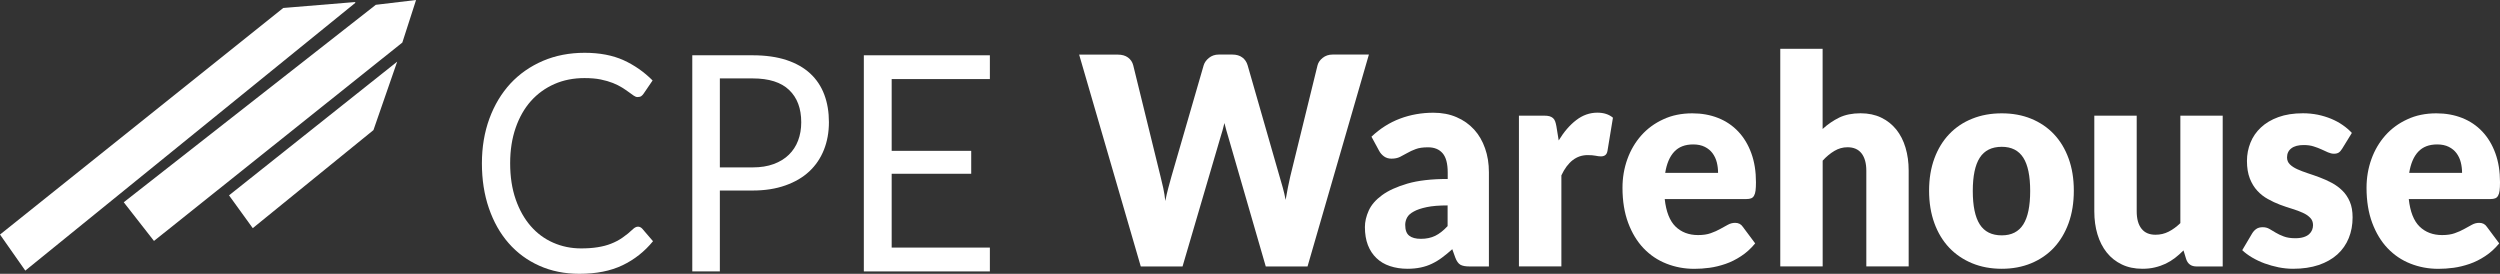 <svg width="210" height="23" viewBox="0 0 210 23" fill="none" xmlns="http://www.w3.org/2000/svg">
<rect x="0" y="0" width="210" height="23" fill="#333333" stroke="none"/>
<g clip-path="url(#clip0_4527_1430)">
<path fill-rule="evenodd" clip-rule="evenodd" d="M0.026 19.681L23.789 0.674L23.802 0.669L29.828 0.172L29.85 0.237L2.148 22.712L2.122 22.73L2.104 22.702L0.018 19.727L0 19.704L0.026 19.681Z" fill="white"/>
<path fill-rule="evenodd" clip-rule="evenodd" d="M33.364 5.178L19.238 16.409L21.232 19.165L31.37 10.928L33.364 5.178Z" fill="white"/>
<path fill-rule="evenodd" clip-rule="evenodd" d="M34.949 0L31.568 0.404L10.395 16.99L12.934 20.239L33.796 3.575L34.949 0Z" fill="white"/>
<path fill-rule="evenodd" clip-rule="evenodd" d="M53.594 19.04C53.722 19.04 53.836 19.095 53.942 19.202L54.853 20.262C54.149 21.122 53.299 21.801 52.296 22.28C51.292 22.763 50.081 23 48.668 23C47.431 23 46.304 22.772 45.301 22.321C44.293 21.87 43.434 21.238 42.721 20.42C42.008 19.607 41.458 18.626 41.066 17.487C40.674 16.348 40.48 15.093 40.48 13.722C40.48 12.355 40.692 11.1 41.11 9.961C41.528 8.823 42.118 7.842 42.875 7.019C43.637 6.201 44.548 5.569 45.605 5.113C46.665 4.662 47.832 4.435 49.108 4.435C50.372 4.435 51.464 4.644 52.379 5.057C53.295 5.476 54.105 6.043 54.818 6.759L54.061 7.87C54.004 7.953 53.942 8.023 53.867 8.074C53.797 8.125 53.691 8.153 53.555 8.153C53.449 8.153 53.343 8.111 53.229 8.032C53.114 7.953 52.974 7.856 52.815 7.735C52.657 7.619 52.467 7.489 52.252 7.354C52.036 7.219 51.781 7.093 51.486 6.973C51.191 6.856 50.847 6.754 50.456 6.675C50.064 6.596 49.61 6.559 49.1 6.559C48.18 6.559 47.339 6.722 46.577 7.056C45.816 7.391 45.156 7.865 44.601 8.483C44.05 9.102 43.623 9.85 43.315 10.738C43.007 11.626 42.853 12.616 42.853 13.713C42.853 14.842 43.007 15.851 43.315 16.739C43.623 17.627 44.042 18.37 44.574 18.984C45.107 19.598 45.732 20.062 46.463 20.383C47.189 20.704 47.973 20.866 48.814 20.866C49.324 20.866 49.786 20.834 50.191 20.769C50.601 20.704 50.979 20.611 51.327 20.471C51.675 20.337 52.001 20.165 52.3 19.955C52.599 19.751 52.899 19.505 53.202 19.216C53.334 19.1 53.467 19.04 53.594 19.04Z" fill="white"/>
<path fill-rule="evenodd" clip-rule="evenodd" d="M60.468 16.013V22.8H58.152V4.644H63.224C64.311 4.644 65.257 4.778 66.063 5.043C66.864 5.308 67.529 5.685 68.057 6.173C68.585 6.661 68.981 7.256 69.241 7.949C69.501 8.641 69.629 9.413 69.629 10.263C69.629 11.114 69.488 11.886 69.21 12.583C68.929 13.285 68.524 13.889 67.982 14.396C67.441 14.902 66.772 15.293 65.97 15.576C65.169 15.86 64.254 16.004 63.224 16.004H60.468V16.013ZM60.468 14.061H63.228C63.893 14.061 64.478 13.968 64.984 13.782C65.491 13.596 65.918 13.336 66.261 13.001C66.604 12.667 66.864 12.271 67.04 11.807C67.216 11.342 67.304 10.831 67.304 10.273C67.304 9.115 66.97 8.213 66.292 7.563C65.618 6.912 64.593 6.587 63.228 6.587H60.468V14.061Z" fill="white"/>
<path fill-rule="evenodd" clip-rule="evenodd" d="M83.149 4.644V6.642H74.9V12.671H81.582V14.596H74.9V20.797H83.149V22.8H72.562V4.644H83.149Z" fill="white"/>
<path fill-rule="evenodd" clip-rule="evenodd" d="M90.648 4.588H93.906C94.24 4.588 94.527 4.667 94.751 4.83C94.976 4.997 95.121 5.211 95.191 5.485L97.485 14.828C97.56 15.135 97.639 15.461 97.714 15.8C97.789 16.144 97.846 16.506 97.885 16.883C97.96 16.497 98.044 16.135 98.136 15.795C98.229 15.451 98.317 15.131 98.4 14.828L101.108 5.485C101.178 5.253 101.328 5.044 101.552 4.862C101.777 4.681 102.05 4.583 102.371 4.583H103.52C103.855 4.583 104.136 4.663 104.352 4.825C104.568 4.983 104.717 5.202 104.801 5.485L107.486 14.833C107.57 15.117 107.658 15.423 107.75 15.749C107.843 16.074 107.922 16.418 107.993 16.79C108.054 16.427 108.12 16.084 108.182 15.758C108.248 15.428 108.314 15.121 108.38 14.833L110.673 5.485C110.735 5.244 110.88 5.039 111.109 4.858C111.338 4.676 111.615 4.583 111.937 4.583H114.987L109.833 22.382H106.324L103.181 11.524C103.128 11.351 103.075 11.17 103.018 10.97C102.961 10.77 102.904 10.557 102.851 10.334C102.798 10.557 102.745 10.775 102.688 10.97C102.631 11.17 102.574 11.351 102.521 11.524L99.334 22.382H95.825L90.648 4.588Z" fill="white"/>
<path fill-rule="evenodd" clip-rule="evenodd" d="M123.434 22.382C123.1 22.382 122.845 22.335 122.673 22.238C122.501 22.14 122.356 21.936 122.241 21.629L121.991 20.932C121.691 21.201 121.405 21.438 121.132 21.638C120.859 21.843 120.573 22.015 120.278 22.154C119.983 22.298 119.671 22.4 119.336 22.47C119.002 22.54 118.632 22.577 118.227 22.577C117.685 22.577 117.192 22.498 116.748 22.349C116.303 22.201 115.929 21.977 115.621 21.68C115.313 21.387 115.071 21.02 114.903 20.588C114.736 20.151 114.652 19.649 114.652 19.072C114.652 18.626 114.758 18.166 114.974 17.687C115.189 17.213 115.559 16.785 116.087 16.399C116.616 16.009 117.324 15.688 118.222 15.423C119.116 15.163 120.247 15.033 121.608 15.033V14.494C121.608 13.745 121.467 13.206 121.181 12.876C120.894 12.541 120.485 12.374 119.957 12.374C119.534 12.374 119.191 12.42 118.922 12.523C118.654 12.62 118.416 12.732 118.209 12.853C117.998 12.974 117.791 13.085 117.593 13.183C117.395 13.28 117.157 13.327 116.88 13.327C116.633 13.327 116.431 13.262 116.255 13.136C116.083 13.011 115.947 12.857 115.845 12.667L115.203 11.482C115.92 10.803 116.721 10.296 117.597 9.966C118.473 9.636 119.411 9.469 120.41 9.469C121.128 9.469 121.779 9.594 122.356 9.845C122.933 10.092 123.421 10.44 123.826 10.882C124.227 11.323 124.535 11.853 124.746 12.462C124.962 13.071 125.068 13.741 125.068 14.466V22.382H123.434ZM119.349 20.062C119.807 20.062 120.208 19.979 120.555 19.811C120.899 19.644 121.247 19.37 121.599 18.993V17.255C120.886 17.255 120.305 17.301 119.842 17.399C119.385 17.496 119.019 17.617 118.751 17.771C118.482 17.915 118.297 18.082 118.196 18.273C118.095 18.459 118.038 18.668 118.038 18.886C118.038 19.319 118.148 19.621 118.372 19.797C118.597 19.974 118.922 20.062 119.349 20.062Z" fill="white"/>
<path fill-rule="evenodd" clip-rule="evenodd" d="M127.59 22.382V9.715H129.703C129.879 9.715 130.029 9.729 130.147 9.761C130.266 9.794 130.363 9.845 130.447 9.915C130.526 9.984 130.588 10.073 130.632 10.194C130.676 10.305 130.706 10.445 130.737 10.607L130.931 11.797C131.367 11.077 131.855 10.51 132.401 10.091C132.943 9.673 133.537 9.464 134.18 9.464C134.721 9.464 135.157 9.608 135.487 9.887L135.029 12.671C134.998 12.843 134.937 12.959 134.844 13.029C134.752 13.099 134.629 13.136 134.479 13.136C134.347 13.136 134.197 13.117 134.021 13.08C133.845 13.043 133.625 13.029 133.357 13.029C132.423 13.029 131.688 13.596 131.156 14.73V22.377H127.59V22.382Z" fill="white"/>
<path fill-rule="evenodd" clip-rule="evenodd" d="M142.157 9.52C142.945 9.52 143.667 9.65 144.323 9.91C144.979 10.171 145.538 10.547 146.009 11.045C146.48 11.542 146.845 12.146 147.109 12.867C147.373 13.587 147.501 14.405 147.501 15.316C147.501 15.6 147.488 15.832 147.466 16.014C147.444 16.19 147.4 16.334 147.338 16.441C147.277 16.548 147.197 16.623 147.092 16.66C146.99 16.702 146.854 16.72 146.696 16.72H139.837C139.952 17.78 140.255 18.552 140.744 19.03C141.233 19.505 141.866 19.746 142.637 19.746C143.051 19.746 143.407 19.695 143.702 19.588C144.001 19.481 144.27 19.365 144.503 19.23C144.737 19.1 144.952 18.984 145.146 18.877C145.34 18.77 145.542 18.719 145.758 18.719C146.04 18.719 146.255 18.835 146.401 19.058L147.435 20.444C147.07 20.885 146.674 21.243 146.251 21.517C145.828 21.796 145.393 22.015 144.944 22.168C144.494 22.322 144.05 22.433 143.601 22.494C143.152 22.554 142.725 22.582 142.32 22.582C141.488 22.582 140.704 22.433 139.978 22.145C139.247 21.857 138.609 21.429 138.063 20.857C137.517 20.286 137.086 19.574 136.769 18.728C136.452 17.882 136.289 16.897 136.289 15.772C136.289 14.926 136.426 14.127 136.698 13.369C136.971 12.611 137.359 11.951 137.869 11.375C138.38 10.803 138.992 10.352 139.718 10.022C140.431 9.687 141.25 9.52 142.157 9.52ZM142.227 12.132C141.545 12.132 141.017 12.337 140.634 12.746C140.251 13.155 140 13.75 139.877 14.522H144.318C144.318 14.22 144.283 13.927 144.213 13.643C144.142 13.36 144.023 13.104 143.856 12.876C143.693 12.653 143.473 12.472 143.205 12.337C142.936 12.202 142.61 12.132 142.227 12.132Z" fill="white"/>
<path fill-rule="evenodd" clip-rule="evenodd" d="M149.543 22.381V4.1H153.1V10.835C153.527 10.44 153.993 10.124 154.495 9.877C154.997 9.636 155.591 9.515 156.287 9.515C156.938 9.515 157.515 9.636 158.017 9.877C158.519 10.119 158.937 10.449 159.285 10.877C159.628 11.305 159.888 11.811 160.064 12.402C160.24 12.992 160.328 13.633 160.328 14.326V22.377H156.771V14.335C156.771 13.717 156.639 13.234 156.371 12.885C156.102 12.541 155.71 12.369 155.191 12.369C154.799 12.369 154.434 12.471 154.09 12.676C153.747 12.88 153.417 13.15 153.104 13.494V22.377H149.543V22.381Z" fill="white"/>
<path fill-rule="evenodd" clip-rule="evenodd" d="M168.149 9.52C169.051 9.52 169.874 9.669 170.614 9.971C171.353 10.273 171.996 10.705 172.524 11.263C173.057 11.826 173.471 12.509 173.761 13.308C174.056 14.113 174.201 15.014 174.201 16.014C174.201 17.027 174.056 17.933 173.761 18.747C173.466 19.556 173.053 20.244 172.524 20.811C171.992 21.378 171.353 21.81 170.614 22.117C169.87 22.424 169.051 22.577 168.149 22.577C167.237 22.577 166.414 22.424 165.666 22.117C164.922 21.81 164.279 21.378 163.738 20.811C163.201 20.244 162.783 19.556 162.488 18.747C162.193 17.933 162.043 17.027 162.043 16.014C162.043 15.014 162.193 14.113 162.488 13.308C162.783 12.509 163.201 11.826 163.738 11.263C164.275 10.701 164.918 10.268 165.666 9.971C166.414 9.669 167.242 9.52 168.149 9.52ZM168.149 19.77C168.967 19.77 169.57 19.463 169.958 18.849C170.345 18.236 170.535 17.301 170.535 16.042C170.535 14.787 170.345 13.857 169.958 13.248C169.57 12.639 168.967 12.332 168.149 12.332C167.308 12.332 166.692 12.639 166.3 13.248C165.908 13.857 165.714 14.791 165.714 16.042C165.714 17.297 165.908 18.236 166.3 18.849C166.692 19.463 167.308 19.77 168.149 19.77Z" fill="white"/>
<path fill-rule="evenodd" clip-rule="evenodd" d="M179.483 9.715V17.752C179.483 18.384 179.615 18.867 179.884 19.207C180.152 19.551 180.544 19.718 181.063 19.718C181.455 19.718 181.821 19.634 182.16 19.462C182.499 19.29 182.829 19.053 183.15 18.742V9.715H186.707V22.382H184.506C184.061 22.382 183.771 22.172 183.634 21.754L183.414 21.034C183.185 21.266 182.948 21.475 182.701 21.666C182.455 21.856 182.195 22.014 181.917 22.149C181.64 22.279 181.336 22.386 181.015 22.461C180.694 22.54 180.342 22.577 179.959 22.577C179.307 22.577 178.735 22.456 178.233 22.214C177.731 21.973 177.309 21.642 176.965 21.21C176.622 20.778 176.362 20.267 176.186 19.681C176.01 19.095 175.922 18.454 175.922 17.752V9.715H179.483Z" fill="white"/>
<path fill-rule="evenodd" clip-rule="evenodd" d="M196.742 12.49C196.65 12.643 196.553 12.75 196.452 12.816C196.351 12.88 196.214 12.913 196.056 12.913C195.888 12.913 195.721 12.871 195.549 12.797C195.382 12.718 195.202 12.639 195.008 12.55C194.814 12.462 194.59 12.374 194.348 12.3C194.101 12.22 193.824 12.183 193.511 12.183C193.062 12.183 192.714 12.276 192.477 12.457C192.235 12.639 192.111 12.895 192.111 13.22C192.111 13.457 192.191 13.652 192.349 13.806C192.508 13.964 192.714 14.098 192.974 14.215C193.234 14.331 193.529 14.447 193.859 14.554C194.189 14.661 194.524 14.777 194.867 14.907C195.21 15.037 195.549 15.186 195.875 15.363C196.205 15.539 196.5 15.758 196.76 16.014C197.02 16.269 197.231 16.581 197.385 16.943C197.544 17.31 197.618 17.752 197.618 18.263C197.618 18.891 197.513 19.467 197.297 19.997C197.081 20.527 196.764 20.987 196.342 21.368C195.919 21.75 195.395 22.047 194.77 22.261C194.145 22.47 193.428 22.577 192.618 22.577C192.213 22.577 191.808 22.535 191.403 22.456C190.998 22.372 190.606 22.265 190.227 22.126C189.849 21.987 189.497 21.819 189.175 21.629C188.854 21.438 188.577 21.234 188.348 21.015L189.175 19.616C189.276 19.449 189.395 19.323 189.532 19.23C189.668 19.133 189.849 19.086 190.073 19.086C190.28 19.086 190.465 19.133 190.632 19.23C190.795 19.328 190.971 19.435 191.165 19.546C191.354 19.663 191.583 19.765 191.838 19.862C192.094 19.96 192.415 20.011 192.807 20.011C193.084 20.011 193.318 19.979 193.507 19.918C193.696 19.858 193.85 19.774 193.965 19.672C194.079 19.565 194.163 19.449 194.216 19.319C194.268 19.188 194.295 19.053 194.295 18.914C194.295 18.663 194.216 18.454 194.053 18.291C193.894 18.128 193.683 17.984 193.423 17.868C193.164 17.752 192.869 17.64 192.534 17.538C192.199 17.436 191.861 17.324 191.517 17.194C191.174 17.064 190.835 16.906 190.505 16.72C190.17 16.539 189.875 16.306 189.615 16.023C189.356 15.744 189.144 15.4 188.986 14.995C188.827 14.586 188.744 14.098 188.744 13.517C188.744 12.978 188.845 12.467 189.039 11.983C189.232 11.5 189.523 11.077 189.915 10.71C190.307 10.342 190.795 10.05 191.385 9.836C191.975 9.622 192.662 9.515 193.45 9.515C193.877 9.515 194.295 9.557 194.695 9.636C195.096 9.72 195.47 9.836 195.822 9.98C196.175 10.129 196.496 10.301 196.786 10.505C197.077 10.705 197.332 10.924 197.557 11.165L196.742 12.49Z" fill="white"/>
<path fill-rule="evenodd" clip-rule="evenodd" d="M204.657 9.52C205.445 9.52 206.167 9.65 206.823 9.91C207.479 10.171 208.038 10.547 208.509 11.045C208.98 11.542 209.345 12.146 209.609 12.867C209.873 13.587 210.001 14.405 210.001 15.316C210.001 15.6 209.988 15.832 209.966 16.014C209.944 16.19 209.9 16.334 209.838 16.441C209.777 16.548 209.697 16.623 209.592 16.66C209.49 16.702 209.354 16.72 209.196 16.72H202.337C202.452 17.78 202.755 18.552 203.244 19.03C203.733 19.505 204.366 19.746 205.137 19.746C205.551 19.746 205.907 19.695 206.202 19.588C206.501 19.481 206.77 19.365 207.003 19.23C207.237 19.1 207.452 18.984 207.646 18.877C207.84 18.77 208.042 18.719 208.258 18.719C208.54 18.719 208.755 18.835 208.901 19.058L209.935 20.444C209.57 20.885 209.174 21.243 208.751 21.517C208.328 21.796 207.893 22.015 207.444 22.168C206.994 22.322 206.55 22.433 206.101 22.494C205.652 22.554 205.225 22.582 204.82 22.582C203.988 22.582 203.204 22.433 202.478 22.145C201.747 21.857 201.109 21.429 200.563 20.857C200.017 20.286 199.586 19.574 199.269 18.728C198.952 17.882 198.789 16.897 198.789 15.772C198.789 14.926 198.926 14.127 199.198 13.369C199.471 12.611 199.859 11.951 200.369 11.375C200.88 10.803 201.492 10.352 202.218 10.022C202.931 9.687 203.746 9.52 204.657 9.52ZM204.723 12.132C204.041 12.132 203.512 12.337 203.129 12.746C202.747 13.155 202.496 13.75 202.372 14.522H206.814C206.814 14.22 206.779 13.927 206.708 13.643C206.638 13.36 206.519 13.104 206.352 12.876C206.189 12.653 205.969 12.472 205.7 12.337C205.432 12.202 205.106 12.132 204.723 12.132Z" fill="white"/>
</g>
<defs>
<clipPath id="clip0_4527_1430">
<rect width="210" height="23" fill="white"/>
</clipPath>
</defs>
</svg>
